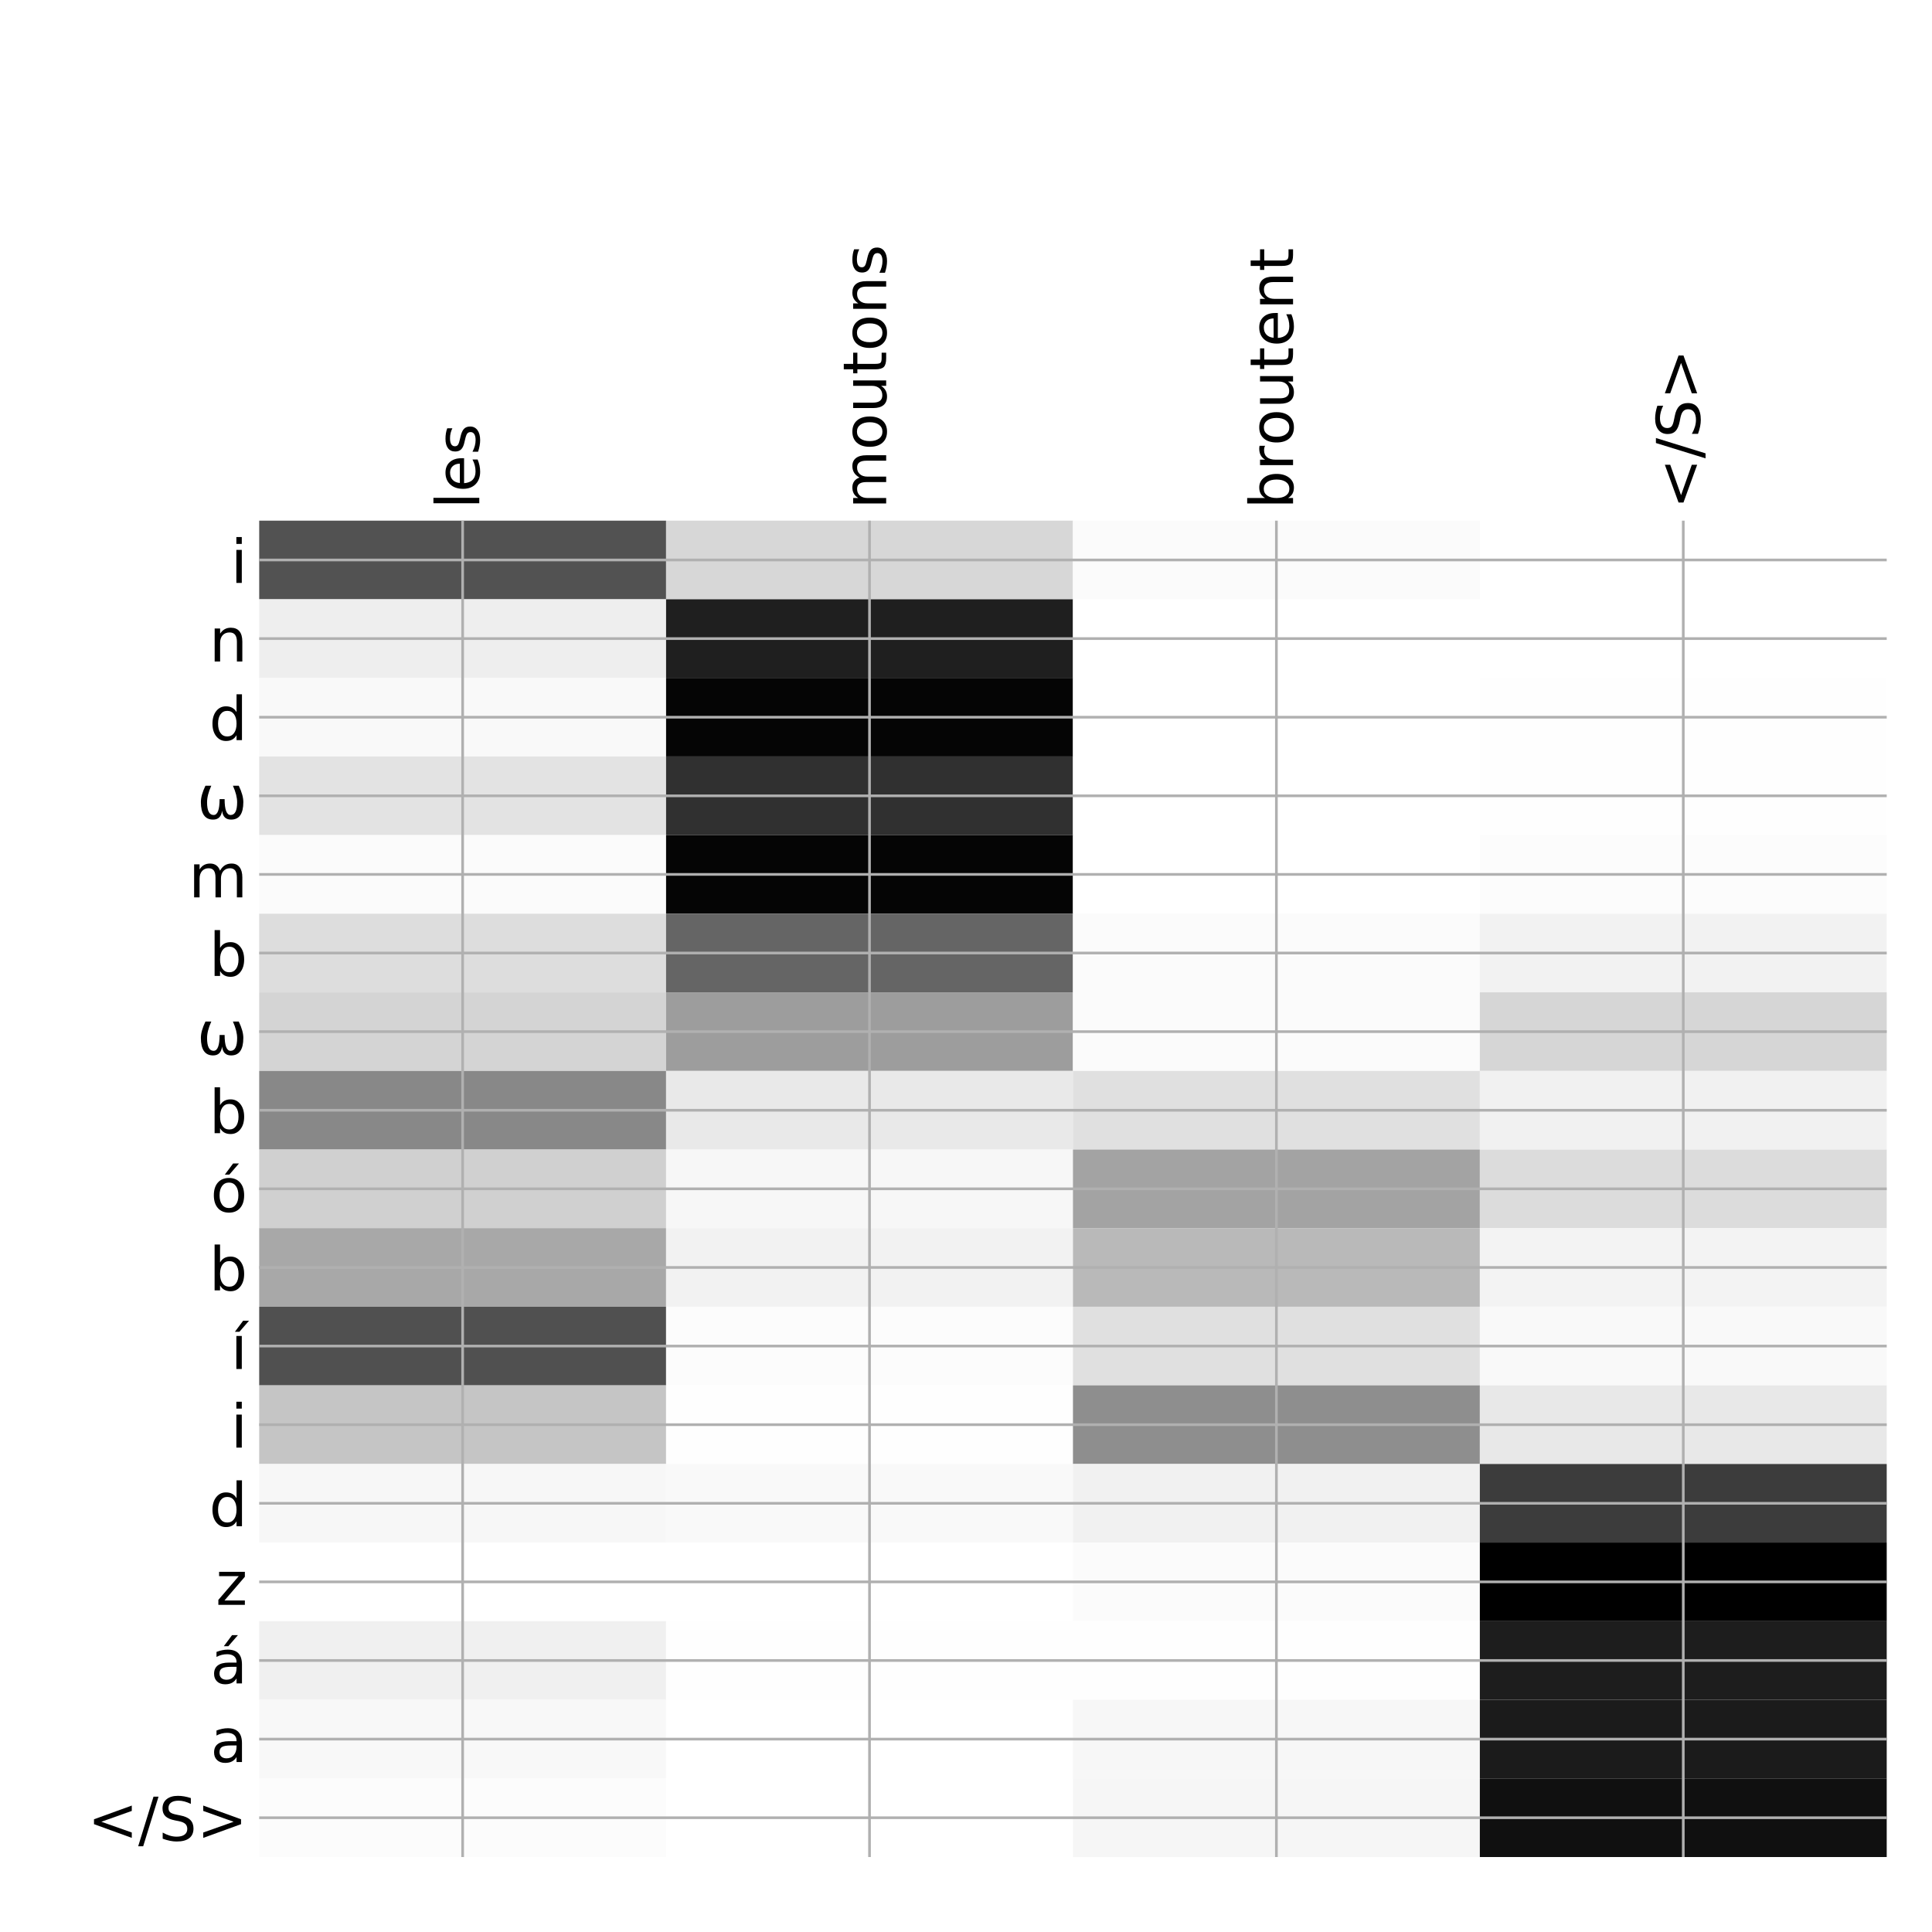 <?xml version="1.0" encoding="utf-8" standalone="no"?>
<!DOCTYPE svg PUBLIC "-//W3C//DTD SVG 1.1//EN"
  "http://www.w3.org/Graphics/SVG/1.1/DTD/svg11.dtd">
<!-- Created with matplotlib (http://matplotlib.org/) -->
<svg height="576pt" version="1.1" viewBox="0 0 576 576" width="576pt" xmlns="http://www.w3.org/2000/svg" xmlns:xlink="http://www.w3.org/1999/xlink">
 <defs>
  <style type="text/css">
*{stroke-linecap:butt;stroke-linejoin:round;}
  </style>
 </defs>
 <g id="figure_1">
  <g id="patch_1">
   <path d="M 0 576 
L 576 576 
L 576 0 
L 0 0 
z
" style="fill:#ffffff;"/>
  </g>
  <g id="axes_1">
   <g id="PolyCollection_1">
    <path clip-path="url(#pc7d1e62a0d)" d="M 77.275 155.233 
L 77.275 178.669 
L 198.581 178.669 
L 198.581 155.233 
L 77.275 155.233 
z
" style="fill:#525252;"/>
    <path clip-path="url(#pc7d1e62a0d)" d="M 198.581 155.233 
L 198.581 178.669 
L 319.887 178.669 
L 319.887 155.233 
L 198.581 155.233 
z
" style="fill:#d7d7d7;"/>
    <path clip-path="url(#pc7d1e62a0d)" d="M 319.887 155.233 
L 319.887 178.669 
L 441.194 178.669 
L 441.194 155.233 
L 319.887 155.233 
z
" style="fill:#fbfbfb;"/>
    <path clip-path="url(#pc7d1e62a0d)" d="M 441.194 155.233 
L 441.194 178.669 
L 562.5 178.669 
L 562.5 155.233 
L 441.194 155.233 
z
" style="fill:#ffffff;"/>
    <path clip-path="url(#pc7d1e62a0d)" d="M 77.275 178.669 
L 77.275 202.105 
L 198.581 202.105 
L 198.581 178.669 
L 77.275 178.669 
z
" style="fill:#eeeeee;"/>
    <path clip-path="url(#pc7d1e62a0d)" d="M 198.581 178.669 
L 198.581 202.105 
L 319.887 202.105 
L 319.887 178.669 
L 198.581 178.669 
z
" style="fill:#1f1f1f;"/>
    <path clip-path="url(#pc7d1e62a0d)" d="M 319.887 178.669 
L 319.887 202.105 
L 441.194 202.105 
L 441.194 178.669 
L 319.887 178.669 
z
" style="fill:#ffffff;"/>
    <path clip-path="url(#pc7d1e62a0d)" d="M 441.194 178.669 
L 441.194 202.105 
L 562.5 202.105 
L 562.5 178.669 
L 441.194 178.669 
z
" style="fill:#ffffff;"/>
    <path clip-path="url(#pc7d1e62a0d)" d="M 77.275 202.105 
L 77.275 225.541 
L 198.581 225.541 
L 198.581 202.105 
L 77.275 202.105 
z
" style="fill:#f9f9f9;"/>
    <path clip-path="url(#pc7d1e62a0d)" d="M 198.581 202.105 
L 198.581 225.541 
L 319.887 225.541 
L 319.887 202.105 
L 198.581 202.105 
z
" style="fill:#050505;"/>
    <path clip-path="url(#pc7d1e62a0d)" d="M 319.887 202.105 
L 319.887 225.541 
L 441.194 225.541 
L 441.194 202.105 
L 319.887 202.105 
z
" style="fill:#ffffff;"/>
    <path clip-path="url(#pc7d1e62a0d)" d="M 441.194 202.105 
L 441.194 225.541 
L 562.5 225.541 
L 562.5 202.105 
L 441.194 202.105 
z
" style="fill:#fefefe;"/>
    <path clip-path="url(#pc7d1e62a0d)" d="M 77.275 225.541 
L 77.275 248.977 
L 198.581 248.977 
L 198.581 225.541 
L 77.275 225.541 
z
" style="fill:#e3e3e3;"/>
    <path clip-path="url(#pc7d1e62a0d)" d="M 198.581 225.541 
L 198.581 248.977 
L 319.887 248.977 
L 319.887 225.541 
L 198.581 225.541 
z
" style="fill:#303030;"/>
    <path clip-path="url(#pc7d1e62a0d)" d="M 319.887 225.541 
L 319.887 248.977 
L 441.194 248.977 
L 441.194 225.541 
L 319.887 225.541 
z
" style="fill:#ffffff;"/>
    <path clip-path="url(#pc7d1e62a0d)" d="M 441.194 225.541 
L 441.194 248.977 
L 562.5 248.977 
L 562.5 225.541 
L 441.194 225.541 
z
" style="fill:#fefefe;"/>
    <path clip-path="url(#pc7d1e62a0d)" d="M 77.275 248.977 
L 77.275 272.413 
L 198.581 272.413 
L 198.581 248.977 
L 77.275 248.977 
z
" style="fill:#fbfbfb;"/>
    <path clip-path="url(#pc7d1e62a0d)" d="M 198.581 248.977 
L 198.581 272.413 
L 319.887 272.413 
L 319.887 248.977 
L 198.581 248.977 
z
" style="fill:#050505;"/>
    <path clip-path="url(#pc7d1e62a0d)" d="M 319.887 248.977 
L 319.887 272.413 
L 441.194 272.413 
L 441.194 248.977 
L 319.887 248.977 
z
" style="fill:#ffffff;"/>
    <path clip-path="url(#pc7d1e62a0d)" d="M 441.194 248.977 
L 441.194 272.413 
L 562.5 272.413 
L 562.5 248.977 
L 441.194 248.977 
z
" style="fill:#fcfcfc;"/>
    <path clip-path="url(#pc7d1e62a0d)" d="M 77.275 272.413 
L 77.275 295.849 
L 198.581 295.849 
L 198.581 272.413 
L 77.275 272.413 
z
" style="fill:#dddddd;"/>
    <path clip-path="url(#pc7d1e62a0d)" d="M 198.581 272.413 
L 198.581 295.849 
L 319.887 295.849 
L 319.887 272.413 
L 198.581 272.413 
z
" style="fill:#656565;"/>
    <path clip-path="url(#pc7d1e62a0d)" d="M 319.887 272.413 
L 319.887 295.849 
L 441.194 295.849 
L 441.194 272.413 
L 319.887 272.413 
z
" style="fill:#fbfbfb;"/>
    <path clip-path="url(#pc7d1e62a0d)" d="M 441.194 272.413 
L 441.194 295.849 
L 562.5 295.849 
L 562.5 272.413 
L 441.194 272.413 
z
" style="fill:#f2f2f2;"/>
    <path clip-path="url(#pc7d1e62a0d)" d="M 77.275 295.849 
L 77.275 319.285 
L 198.581 319.285 
L 198.581 295.849 
L 77.275 295.849 
z
" style="fill:#d4d4d4;"/>
    <path clip-path="url(#pc7d1e62a0d)" d="M 198.581 295.849 
L 198.581 319.285 
L 319.887 319.285 
L 319.887 295.849 
L 198.581 295.849 
z
" style="fill:#9d9d9d;"/>
    <path clip-path="url(#pc7d1e62a0d)" d="M 319.887 295.849 
L 319.887 319.285 
L 441.194 319.285 
L 441.194 295.849 
L 319.887 295.849 
z
" style="fill:#fbfbfb;"/>
    <path clip-path="url(#pc7d1e62a0d)" d="M 441.194 295.849 
L 441.194 319.285 
L 562.5 319.285 
L 562.5 295.849 
L 441.194 295.849 
z
" style="fill:#d6d6d6;"/>
    <path clip-path="url(#pc7d1e62a0d)" d="M 77.275 319.285 
L 77.275 342.721 
L 198.581 342.721 
L 198.581 319.285 
L 77.275 319.285 
z
" style="fill:#888888;"/>
    <path clip-path="url(#pc7d1e62a0d)" d="M 198.581 319.285 
L 198.581 342.721 
L 319.887 342.721 
L 319.887 319.285 
L 198.581 319.285 
z
" style="fill:#e9e9e9;"/>
    <path clip-path="url(#pc7d1e62a0d)" d="M 319.887 319.285 
L 319.887 342.721 
L 441.194 342.721 
L 441.194 319.285 
L 319.887 319.285 
z
" style="fill:#e0e0e0;"/>
    <path clip-path="url(#pc7d1e62a0d)" d="M 441.194 319.285 
L 441.194 342.721 
L 562.5 342.721 
L 562.5 319.285 
L 441.194 319.285 
z
" style="fill:#f1f1f1;"/>
    <path clip-path="url(#pc7d1e62a0d)" d="M 77.275 342.721 
L 77.275 366.157 
L 198.581 366.157 
L 198.581 342.721 
L 77.275 342.721 
z
" style="fill:#d0d0d0;"/>
    <path clip-path="url(#pc7d1e62a0d)" d="M 198.581 342.721 
L 198.581 366.157 
L 319.887 366.157 
L 319.887 342.721 
L 198.581 342.721 
z
" style="fill:#f7f7f7;"/>
    <path clip-path="url(#pc7d1e62a0d)" d="M 319.887 342.721 
L 319.887 366.157 
L 441.194 366.157 
L 441.194 342.721 
L 319.887 342.721 
z
" style="fill:#a3a3a3;"/>
    <path clip-path="url(#pc7d1e62a0d)" d="M 441.194 342.721 
L 441.194 366.157 
L 562.5 366.157 
L 562.5 342.721 
L 441.194 342.721 
z
" style="fill:#dcdcdc;"/>
    <path clip-path="url(#pc7d1e62a0d)" d="M 77.275 366.157 
L 77.275 389.593 
L 198.581 389.593 
L 198.581 366.157 
L 77.275 366.157 
z
" style="fill:#a8a8a8;"/>
    <path clip-path="url(#pc7d1e62a0d)" d="M 198.581 366.157 
L 198.581 389.593 
L 319.887 389.593 
L 319.887 366.157 
L 198.581 366.157 
z
" style="fill:#f2f2f2;"/>
    <path clip-path="url(#pc7d1e62a0d)" d="M 319.887 366.157 
L 319.887 389.593 
L 441.194 389.593 
L 441.194 366.157 
L 319.887 366.157 
z
" style="fill:#b9b9b9;"/>
    <path clip-path="url(#pc7d1e62a0d)" d="M 441.194 366.157 
L 441.194 389.593 
L 562.5 389.593 
L 562.5 366.157 
L 441.194 366.157 
z
" style="fill:#f3f3f3;"/>
    <path clip-path="url(#pc7d1e62a0d)" d="M 77.275 389.593 
L 77.275 413.029 
L 198.581 413.029 
L 198.581 389.593 
L 77.275 389.593 
z
" style="fill:#505050;"/>
    <path clip-path="url(#pc7d1e62a0d)" d="M 198.581 389.593 
L 198.581 413.029 
L 319.887 413.029 
L 319.887 389.593 
L 198.581 389.593 
z
" style="fill:#fcfcfc;"/>
    <path clip-path="url(#pc7d1e62a0d)" d="M 319.887 389.593 
L 319.887 413.029 
L 441.194 413.029 
L 441.194 389.593 
L 319.887 389.593 
z
" style="fill:#e0e0e0;"/>
    <path clip-path="url(#pc7d1e62a0d)" d="M 441.194 389.593 
L 441.194 413.029 
L 562.5 413.029 
L 562.5 389.593 
L 441.194 389.593 
z
" style="fill:#f9f9f9;"/>
    <path clip-path="url(#pc7d1e62a0d)" d="M 77.275 413.029 
L 77.275 436.465 
L 198.581 436.465 
L 198.581 413.029 
L 77.275 413.029 
z
" style="fill:#c5c5c5;"/>
    <path clip-path="url(#pc7d1e62a0d)" d="M 198.581 413.029 
L 198.581 436.465 
L 319.887 436.465 
L 319.887 413.029 
L 198.581 413.029 
z
" style="fill:#fefefe;"/>
    <path clip-path="url(#pc7d1e62a0d)" d="M 319.887 413.029 
L 319.887 436.465 
L 441.194 436.465 
L 441.194 413.029 
L 319.887 413.029 
z
" style="fill:#8e8e8e;"/>
    <path clip-path="url(#pc7d1e62a0d)" d="M 441.194 413.029 
L 441.194 436.465 
L 562.5 436.465 
L 562.5 413.029 
L 441.194 413.029 
z
" style="fill:#e8e8e8;"/>
    <path clip-path="url(#pc7d1e62a0d)" d="M 77.275 436.465 
L 77.275 459.901 
L 198.581 459.901 
L 198.581 436.465 
L 77.275 436.465 
z
" style="fill:#f7f7f7;"/>
    <path clip-path="url(#pc7d1e62a0d)" d="M 198.581 436.465 
L 198.581 459.901 
L 319.887 459.901 
L 319.887 436.465 
L 198.581 436.465 
z
" style="fill:#f9f9f9;"/>
    <path clip-path="url(#pc7d1e62a0d)" d="M 319.887 436.465 
L 319.887 459.901 
L 441.194 459.901 
L 441.194 436.465 
L 319.887 436.465 
z
" style="fill:#f1f1f1;"/>
    <path clip-path="url(#pc7d1e62a0d)" d="M 441.194 436.465 
L 441.194 459.901 
L 562.5 459.901 
L 562.5 436.465 
L 441.194 436.465 
z
" style="fill:#3c3c3c;"/>
    <path clip-path="url(#pc7d1e62a0d)" d="M 77.275 459.901 
L 77.275 483.337 
L 198.581 483.337 
L 198.581 459.901 
L 77.275 459.901 
z
" style="fill:#ffffff;"/>
    <path clip-path="url(#pc7d1e62a0d)" d="M 198.581 459.901 
L 198.581 483.337 
L 319.887 483.337 
L 319.887 459.901 
L 198.581 459.901 
z
" style="fill:#ffffff;"/>
    <path clip-path="url(#pc7d1e62a0d)" d="M 319.887 459.901 
L 319.887 483.337 
L 441.194 483.337 
L 441.194 459.901 
L 319.887 459.901 
z
" style="fill:#fbfbfb;"/>
    <path clip-path="url(#pc7d1e62a0d)" d="M 441.194 459.901 
L 441.194 483.337 
L 562.5 483.337 
L 562.5 459.901 
L 441.194 459.901 
z
"/>
    <path clip-path="url(#pc7d1e62a0d)" d="M 77.275 483.337 
L 77.275 506.773 
L 198.581 506.773 
L 198.581 483.337 
L 77.275 483.337 
z
" style="fill:#f0f0f0;"/>
    <path clip-path="url(#pc7d1e62a0d)" d="M 198.581 483.337 
L 198.581 506.773 
L 319.887 506.773 
L 319.887 483.337 
L 198.581 483.337 
z
" style="fill:#fefefe;"/>
    <path clip-path="url(#pc7d1e62a0d)" d="M 319.887 483.337 
L 319.887 506.773 
L 441.194 506.773 
L 441.194 483.337 
L 319.887 483.337 
z
" style="fill:#fefefe;"/>
    <path clip-path="url(#pc7d1e62a0d)" d="M 441.194 483.337 
L 441.194 506.773 
L 562.5 506.773 
L 562.5 483.337 
L 441.194 483.337 
z
" style="fill:#1d1d1d;"/>
    <path clip-path="url(#pc7d1e62a0d)" d="M 77.275 506.773 
L 77.275 530.209 
L 198.581 530.209 
L 198.581 506.773 
L 77.275 506.773 
z
" style="fill:#f8f8f8;"/>
    <path clip-path="url(#pc7d1e62a0d)" d="M 198.581 506.773 
L 198.581 530.209 
L 319.887 530.209 
L 319.887 506.773 
L 198.581 506.773 
z
" style="fill:#ffffff;"/>
    <path clip-path="url(#pc7d1e62a0d)" d="M 319.887 506.773 
L 319.887 530.209 
L 441.194 530.209 
L 441.194 506.773 
L 319.887 506.773 
z
" style="fill:#f7f7f7;"/>
    <path clip-path="url(#pc7d1e62a0d)" d="M 441.194 506.773 
L 441.194 530.209 
L 562.5 530.209 
L 562.5 506.773 
L 441.194 506.773 
z
" style="fill:#1b1b1b;"/>
    <path clip-path="url(#pc7d1e62a0d)" d="M 77.275 530.209 
L 77.275 553.645 
L 198.581 553.645 
L 198.581 530.209 
L 77.275 530.209 
z
" style="fill:#fcfcfc;"/>
    <path clip-path="url(#pc7d1e62a0d)" d="M 198.581 530.209 
L 198.581 553.645 
L 319.887 553.645 
L 319.887 530.209 
L 198.581 530.209 
z
" style="fill:#ffffff;"/>
    <path clip-path="url(#pc7d1e62a0d)" d="M 319.887 530.209 
L 319.887 553.645 
L 441.194 553.645 
L 441.194 530.209 
L 319.887 530.209 
z
" style="fill:#f6f6f6;"/>
    <path clip-path="url(#pc7d1e62a0d)" d="M 441.194 530.209 
L 441.194 553.645 
L 562.5 553.645 
L 562.5 530.209 
L 441.194 530.209 
z
" style="fill:#101010;"/>
   </g>
   <g id="matplotlib.axis_1">
    <g id="xtick_1">
     <g id="line2d_1">
      <path clip-path="url(#pc7d1e62a0d)" d="M 137.928 553.645 
L 137.928 155.233 
" style="fill:none;stroke:#b0b0b0;stroke-linecap:square;stroke-width:0.8;"/>
     </g>
     <g id="line2d_2"/>
     <g id="text_1">
      <!-- les -->
      <defs>
       <path d="M 9.422 75.984 
L 18.406 75.984 
L 18.406 0 
L 9.422 0 
z
" id="DejaVuSans-6c"/>
       <path d="M 56.203 29.594 
L 56.203 25.203 
L 14.891 25.203 
Q 15.484 15.922 20.484 11.062 
Q 25.484 6.203 34.422 6.203 
Q 39.594 6.203 44.453 7.469 
Q 49.312 8.734 54.109 11.281 
L 54.109 2.781 
Q 49.266 0.734 44.188 -0.344 
Q 39.109 -1.422 33.891 -1.422 
Q 20.797 -1.422 13.156 6.188 
Q 5.516 13.812 5.516 26.812 
Q 5.516 40.234 12.766 48.109 
Q 20.016 56 32.328 56 
Q 43.359 56 49.781 48.891 
Q 56.203 41.797 56.203 29.594 
z
M 47.219 32.234 
Q 47.125 39.594 43.094 43.984 
Q 39.062 48.391 32.422 48.391 
Q 24.906 48.391 20.391 44.141 
Q 15.875 39.891 15.188 32.172 
z
" id="DejaVuSans-65"/>
       <path d="M 44.281 53.078 
L 44.281 44.578 
Q 40.484 46.531 36.375 47.5 
Q 32.281 48.484 27.875 48.484 
Q 21.188 48.484 17.844 46.438 
Q 14.5 44.391 14.5 40.281 
Q 14.5 37.156 16.891 35.375 
Q 19.281 33.594 26.516 31.984 
L 29.594 31.297 
Q 39.156 29.25 43.188 25.516 
Q 47.219 21.781 47.219 15.094 
Q 47.219 7.469 41.188 3.016 
Q 35.156 -1.422 24.609 -1.422 
Q 20.219 -1.422 15.453 -0.562 
Q 10.688 0.297 5.422 2 
L 5.422 11.281 
Q 10.406 8.688 15.234 7.391 
Q 20.062 6.109 24.812 6.109 
Q 31.156 6.109 34.562 8.281 
Q 37.984 10.453 37.984 14.406 
Q 37.984 18.062 35.516 20.016 
Q 33.062 21.969 24.703 23.781 
L 21.578 24.516 
Q 13.234 26.266 9.516 29.906 
Q 5.812 33.547 5.812 39.891 
Q 5.812 47.609 11.281 51.797 
Q 16.75 56 26.812 56 
Q 31.781 56 36.172 55.266 
Q 40.578 54.547 44.281 53.078 
z
" id="DejaVuSans-73"/>
      </defs>
      <g transform="translate(142.895 151.733)rotate(-90)scale(0.18 -0.18)">
       <use xlink:href="#DejaVuSans-6c"/>
       <use x="27.783" xlink:href="#DejaVuSans-65"/>
       <use x="89.307" xlink:href="#DejaVuSans-73"/>
      </g>
     </g>
    </g>
    <g id="xtick_2">
     <g id="line2d_3">
      <path clip-path="url(#pc7d1e62a0d)" d="M 259.234 553.645 
L 259.234 155.233 
" style="fill:none;stroke:#b0b0b0;stroke-linecap:square;stroke-width:0.8;"/>
     </g>
     <g id="line2d_4"/>
     <g id="text_2">
      <!-- moutons -->
      <defs>
       <path d="M 52 44.188 
Q 55.375 50.25 60.062 53.125 
Q 64.75 56 71.094 56 
Q 79.641 56 84.281 50.016 
Q 88.922 44.047 88.922 33.016 
L 88.922 0 
L 79.891 0 
L 79.891 32.719 
Q 79.891 40.578 77.094 44.375 
Q 74.312 48.188 68.609 48.188 
Q 61.625 48.188 57.562 43.547 
Q 53.516 38.922 53.516 30.906 
L 53.516 0 
L 44.484 0 
L 44.484 32.719 
Q 44.484 40.625 41.703 44.406 
Q 38.922 48.188 33.109 48.188 
Q 26.219 48.188 22.156 43.531 
Q 18.109 38.875 18.109 30.906 
L 18.109 0 
L 9.078 0 
L 9.078 54.688 
L 18.109 54.688 
L 18.109 46.188 
Q 21.188 51.219 25.484 53.609 
Q 29.781 56 35.688 56 
Q 41.656 56 45.828 52.969 
Q 50 49.953 52 44.188 
z
" id="DejaVuSans-6d"/>
       <path d="M 30.609 48.391 
Q 23.391 48.391 19.188 42.75 
Q 14.984 37.109 14.984 27.297 
Q 14.984 17.484 19.156 11.844 
Q 23.344 6.203 30.609 6.203 
Q 37.797 6.203 41.984 11.859 
Q 46.188 17.531 46.188 27.297 
Q 46.188 37.016 41.984 42.703 
Q 37.797 48.391 30.609 48.391 
z
M 30.609 56 
Q 42.328 56 49.016 48.375 
Q 55.719 40.766 55.719 27.297 
Q 55.719 13.875 49.016 6.219 
Q 42.328 -1.422 30.609 -1.422 
Q 18.844 -1.422 12.172 6.219 
Q 5.516 13.875 5.516 27.297 
Q 5.516 40.766 12.172 48.375 
Q 18.844 56 30.609 56 
z
" id="DejaVuSans-6f"/>
       <path d="M 8.5 21.578 
L 8.5 54.688 
L 17.484 54.688 
L 17.484 21.922 
Q 17.484 14.156 20.5 10.266 
Q 23.531 6.391 29.594 6.391 
Q 36.859 6.391 41.078 11.031 
Q 45.312 15.672 45.312 23.688 
L 45.312 54.688 
L 54.297 54.688 
L 54.297 0 
L 45.312 0 
L 45.312 8.406 
Q 42.047 3.422 37.719 1 
Q 33.406 -1.422 27.688 -1.422 
Q 18.266 -1.422 13.375 4.438 
Q 8.5 10.297 8.5 21.578 
z
M 31.109 56 
z
" id="DejaVuSans-75"/>
       <path d="M 18.312 70.219 
L 18.312 54.688 
L 36.812 54.688 
L 36.812 47.703 
L 18.312 47.703 
L 18.312 18.016 
Q 18.312 11.328 20.141 9.422 
Q 21.969 7.516 27.594 7.516 
L 36.812 7.516 
L 36.812 0 
L 27.594 0 
Q 17.188 0 13.234 3.875 
Q 9.281 7.766 9.281 18.016 
L 9.281 47.703 
L 2.688 47.703 
L 2.688 54.688 
L 9.281 54.688 
L 9.281 70.219 
z
" id="DejaVuSans-74"/>
       <path d="M 54.891 33.016 
L 54.891 0 
L 45.906 0 
L 45.906 32.719 
Q 45.906 40.484 42.875 44.328 
Q 39.844 48.188 33.797 48.188 
Q 26.516 48.188 22.312 43.547 
Q 18.109 38.922 18.109 30.906 
L 18.109 0 
L 9.078 0 
L 9.078 54.688 
L 18.109 54.688 
L 18.109 46.188 
Q 21.344 51.125 25.703 53.562 
Q 30.078 56 35.797 56 
Q 45.219 56 50.047 50.172 
Q 54.891 44.344 54.891 33.016 
z
" id="DejaVuSans-6e"/>
      </defs>
      <g transform="translate(264.201 151.733)rotate(-90)scale(0.18 -0.18)">
       <use xlink:href="#DejaVuSans-6d"/>
       <use x="97.412" xlink:href="#DejaVuSans-6f"/>
       <use x="158.594" xlink:href="#DejaVuSans-75"/>
       <use x="221.973" xlink:href="#DejaVuSans-74"/>
       <use x="261.182" xlink:href="#DejaVuSans-6f"/>
       <use x="322.363" xlink:href="#DejaVuSans-6e"/>
       <use x="385.742" xlink:href="#DejaVuSans-73"/>
      </g>
     </g>
    </g>
    <g id="xtick_3">
     <g id="line2d_5">
      <path clip-path="url(#pc7d1e62a0d)" d="M 380.541 553.645 
L 380.541 155.233 
" style="fill:none;stroke:#b0b0b0;stroke-linecap:square;stroke-width:0.8;"/>
     </g>
     <g id="line2d_6"/>
     <g id="text_3">
      <!-- broutent -->
      <defs>
       <path d="M 48.688 27.297 
Q 48.688 37.203 44.609 42.844 
Q 40.531 48.484 33.406 48.484 
Q 26.266 48.484 22.188 42.844 
Q 18.109 37.203 18.109 27.297 
Q 18.109 17.391 22.188 11.75 
Q 26.266 6.109 33.406 6.109 
Q 40.531 6.109 44.609 11.75 
Q 48.688 17.391 48.688 27.297 
z
M 18.109 46.391 
Q 20.953 51.266 25.266 53.625 
Q 29.594 56 35.594 56 
Q 45.562 56 51.781 48.094 
Q 58.016 40.188 58.016 27.297 
Q 58.016 14.406 51.781 6.484 
Q 45.562 -1.422 35.594 -1.422 
Q 29.594 -1.422 25.266 0.953 
Q 20.953 3.328 18.109 8.203 
L 18.109 0 
L 9.078 0 
L 9.078 75.984 
L 18.109 75.984 
z
" id="DejaVuSans-62"/>
       <path d="M 41.109 46.297 
Q 39.594 47.172 37.812 47.578 
Q 36.031 48 33.891 48 
Q 26.266 48 22.188 43.047 
Q 18.109 38.094 18.109 28.812 
L 18.109 0 
L 9.078 0 
L 9.078 54.688 
L 18.109 54.688 
L 18.109 46.188 
Q 20.953 51.172 25.484 53.578 
Q 30.031 56 36.531 56 
Q 37.453 56 38.578 55.875 
Q 39.703 55.766 41.062 55.516 
z
" id="DejaVuSans-72"/>
      </defs>
      <g transform="translate(385.507 151.733)rotate(-90)scale(0.18 -0.18)">
       <use xlink:href="#DejaVuSans-62"/>
       <use x="63.477" xlink:href="#DejaVuSans-72"/>
       <use x="104.559" xlink:href="#DejaVuSans-6f"/>
       <use x="165.74" xlink:href="#DejaVuSans-75"/>
       <use x="229.119" xlink:href="#DejaVuSans-74"/>
       <use x="268.328" xlink:href="#DejaVuSans-65"/>
       <use x="329.852" xlink:href="#DejaVuSans-6e"/>
       <use x="393.23" xlink:href="#DejaVuSans-74"/>
      </g>
     </g>
    </g>
    <g id="xtick_4">
     <g id="line2d_7">
      <path clip-path="url(#pc7d1e62a0d)" d="M 501.847 553.645 
L 501.847 155.233 
" style="fill:none;stroke:#b0b0b0;stroke-linecap:square;stroke-width:0.8;"/>
     </g>
     <g id="line2d_8"/>
     <g id="text_4">
      <!-- &lt;/S&gt; -->
      <defs>
       <path d="M 73.188 49.219 
L 22.797 31.297 
L 73.188 13.484 
L 73.188 4.594 
L 10.594 27.297 
L 10.594 35.406 
L 73.188 58.109 
z
" id="DejaVuSans-3c"/>
       <path d="M 25.391 72.906 
L 33.688 72.906 
L 8.297 -9.281 
L 0 -9.281 
z
" id="DejaVuSans-2f"/>
       <path d="M 53.516 70.516 
L 53.516 60.891 
Q 47.906 63.578 42.922 64.891 
Q 37.938 66.219 33.297 66.219 
Q 25.25 66.219 20.875 63.094 
Q 16.5 59.969 16.5 54.203 
Q 16.5 49.359 19.406 46.891 
Q 22.312 44.438 30.422 42.922 
L 36.375 41.703 
Q 47.406 39.594 52.656 34.297 
Q 57.906 29 57.906 20.125 
Q 57.906 9.516 50.797 4.047 
Q 43.703 -1.422 29.984 -1.422 
Q 24.812 -1.422 18.969 -0.25 
Q 13.141 0.922 6.891 3.219 
L 6.891 13.375 
Q 12.891 10.016 18.656 8.297 
Q 24.422 6.594 29.984 6.594 
Q 38.422 6.594 43.016 9.906 
Q 47.609 13.234 47.609 19.391 
Q 47.609 24.75 44.312 27.781 
Q 41.016 30.812 33.5 32.328 
L 27.484 33.5 
Q 16.453 35.688 11.516 40.375 
Q 6.594 45.062 6.594 53.422 
Q 6.594 63.094 13.406 68.656 
Q 20.219 74.219 32.172 74.219 
Q 37.312 74.219 42.625 73.281 
Q 47.953 72.359 53.516 70.516 
z
" id="DejaVuSans-53"/>
       <path d="M 10.594 49.219 
L 10.594 58.109 
L 73.188 35.406 
L 73.188 27.297 
L 10.594 4.594 
L 10.594 13.484 
L 60.891 31.297 
z
" id="DejaVuSans-3e"/>
      </defs>
      <g transform="translate(506.814 151.733)rotate(-90)scale(0.18 -0.18)">
       <use xlink:href="#DejaVuSans-3c"/>
       <use x="83.789" xlink:href="#DejaVuSans-2f"/>
       <use x="117.48" xlink:href="#DejaVuSans-53"/>
       <use x="180.957" xlink:href="#DejaVuSans-3e"/>
      </g>
     </g>
    </g>
   </g>
   <g id="matplotlib.axis_2">
    <g id="ytick_1">
     <g id="line2d_9">
      <path clip-path="url(#pc7d1e62a0d)" d="M 77.275 166.951 
L 562.5 166.951 
" style="fill:none;stroke:#b0b0b0;stroke-linecap:square;stroke-width:0.8;"/>
     </g>
     <g id="line2d_10"/>
     <g id="text_5">
      <!-- i -->
      <defs>
       <path d="M 9.422 54.688 
L 18.406 54.688 
L 18.406 0 
L 9.422 0 
z
M 9.422 75.984 
L 18.406 75.984 
L 18.406 64.594 
L 9.422 64.594 
z
" id="DejaVuSans-69"/>
      </defs>
      <g transform="translate(68.774 173.79)scale(0.18 -0.18)">
       <use xlink:href="#DejaVuSans-69"/>
      </g>
     </g>
    </g>
    <g id="ytick_2">
     <g id="line2d_11">
      <path clip-path="url(#pc7d1e62a0d)" d="M 77.275 190.387 
L 562.5 190.387 
" style="fill:none;stroke:#b0b0b0;stroke-linecap:square;stroke-width:0.8;"/>
     </g>
     <g id="line2d_12"/>
     <g id="text_6">
      <!-- n -->
      <g transform="translate(62.367 197.226)scale(0.18 -0.18)">
       <use xlink:href="#DejaVuSans-6e"/>
      </g>
     </g>
    </g>
    <g id="ytick_3">
     <g id="line2d_13">
      <path clip-path="url(#pc7d1e62a0d)" d="M 77.275 213.823 
L 562.5 213.823 
" style="fill:none;stroke:#b0b0b0;stroke-linecap:square;stroke-width:0.8;"/>
     </g>
     <g id="line2d_14"/>
     <g id="text_7">
      <!-- d -->
      <defs>
       <path d="M 45.406 46.391 
L 45.406 75.984 
L 54.391 75.984 
L 54.391 0 
L 45.406 0 
L 45.406 8.203 
Q 42.578 3.328 38.25 0.953 
Q 33.938 -1.422 27.875 -1.422 
Q 17.969 -1.422 11.734 6.484 
Q 5.516 14.406 5.516 27.297 
Q 5.516 40.188 11.734 48.094 
Q 17.969 56 27.875 56 
Q 33.938 56 38.25 53.625 
Q 42.578 51.266 45.406 46.391 
z
M 14.797 27.297 
Q 14.797 17.391 18.875 11.75 
Q 22.953 6.109 30.078 6.109 
Q 37.203 6.109 41.297 11.75 
Q 45.406 17.391 45.406 27.297 
Q 45.406 37.203 41.297 42.844 
Q 37.203 48.484 30.078 48.484 
Q 22.953 48.484 18.875 42.844 
Q 14.797 37.203 14.797 27.297 
z
" id="DejaVuSans-64"/>
      </defs>
      <g transform="translate(62.348 220.662)scale(0.18 -0.18)">
       <use xlink:href="#DejaVuSans-64"/>
      </g>
     </g>
    </g>
    <g id="ytick_4">
     <g id="line2d_15">
      <path clip-path="url(#pc7d1e62a0d)" d="M 77.275 237.259 
L 562.5 237.259 
" style="fill:none;stroke:#b0b0b0;stroke-linecap:square;stroke-width:0.8;"/>
     </g>
     <g id="line2d_16"/>
     <g id="text_8">
      <!-- ω -->
      <defs>
       <path d="M 26.859 -1.422 
Q 6.594 -1.422 6.594 27.594 
Q 6.594 39.062 14.156 54.688 
L 23.828 54.688 
Q 16.844 39.062 16.844 27.344 
Q 16.844 6.203 27.688 6.203 
Q 37.594 6.203 37.594 32.469 
L 45.906 32.469 
Q 45.906 6.203 55.812 6.203 
Q 66.656 6.203 66.656 27.344 
Q 66.656 39.062 59.672 54.688 
L 69.344 54.688 
Q 76.906 39.062 76.906 27.594 
Q 76.906 -1.422 56.641 -1.422 
Q 43.359 -1.422 41.75 13.188 
Q 39.75 -1.422 26.859 -1.422 
z
" id="DejaVuSans-3c9"/>
      </defs>
      <g transform="translate(58.703 244.098)scale(0.18 -0.18)">
       <use xlink:href="#DejaVuSans-3c9"/>
      </g>
     </g>
    </g>
    <g id="ytick_5">
     <g id="line2d_17">
      <path clip-path="url(#pc7d1e62a0d)" d="M 77.275 260.695 
L 562.5 260.695 
" style="fill:none;stroke:#b0b0b0;stroke-linecap:square;stroke-width:0.8;"/>
     </g>
     <g id="line2d_18"/>
     <g id="text_9">
      <!-- m -->
      <g transform="translate(56.242 267.534)scale(0.18 -0.18)">
       <use xlink:href="#DejaVuSans-6d"/>
      </g>
     </g>
    </g>
    <g id="ytick_6">
     <g id="line2d_19">
      <path clip-path="url(#pc7d1e62a0d)" d="M 77.275 284.131 
L 562.5 284.131 
" style="fill:none;stroke:#b0b0b0;stroke-linecap:square;stroke-width:0.8;"/>
     </g>
     <g id="line2d_20"/>
     <g id="text_10">
      <!-- b -->
      <g transform="translate(62.348 290.97)scale(0.18 -0.18)">
       <use xlink:href="#DejaVuSans-62"/>
      </g>
     </g>
    </g>
    <g id="ytick_7">
     <g id="line2d_21">
      <path clip-path="url(#pc7d1e62a0d)" d="M 77.275 307.567 
L 562.5 307.567 
" style="fill:none;stroke:#b0b0b0;stroke-linecap:square;stroke-width:0.8;"/>
     </g>
     <g id="line2d_22"/>
     <g id="text_11">
      <!-- ω -->
      <g transform="translate(58.703 314.406)scale(0.18 -0.18)">
       <use xlink:href="#DejaVuSans-3c9"/>
      </g>
     </g>
    </g>
    <g id="ytick_8">
     <g id="line2d_23">
      <path clip-path="url(#pc7d1e62a0d)" d="M 77.275 331.003 
L 562.5 331.003 
" style="fill:none;stroke:#b0b0b0;stroke-linecap:square;stroke-width:0.8;"/>
     </g>
     <g id="line2d_24"/>
     <g id="text_12">
      <!-- b -->
      <g transform="translate(62.348 337.842)scale(0.18 -0.18)">
       <use xlink:href="#DejaVuSans-62"/>
      </g>
     </g>
    </g>
    <g id="ytick_9">
     <g id="line2d_25">
      <path clip-path="url(#pc7d1e62a0d)" d="M 77.275 354.439 
L 562.5 354.439 
" style="fill:none;stroke:#b0b0b0;stroke-linecap:square;stroke-width:0.8;"/>
     </g>
     <g id="line2d_26"/>
     <g id="text_13">
      <!-- ó -->
      <defs>
       <path d="M 30.609 48.391 
Q 23.391 48.391 19.188 42.75 
Q 14.984 37.109 14.984 27.297 
Q 14.984 17.484 19.156 11.844 
Q 23.344 6.203 30.609 6.203 
Q 37.797 6.203 41.984 11.859 
Q 46.188 17.531 46.188 27.297 
Q 46.188 37.016 41.984 42.703 
Q 37.797 48.391 30.609 48.391 
z
M 30.609 56 
Q 42.328 56 49.016 48.375 
Q 55.719 40.766 55.719 27.297 
Q 55.719 13.875 49.016 6.219 
Q 42.328 -1.422 30.609 -1.422 
Q 18.844 -1.422 12.172 6.219 
Q 5.516 13.875 5.516 27.297 
Q 5.516 40.766 12.172 48.375 
Q 18.844 56 30.609 56 
z
M 37.406 79.984 
L 47.125 79.984 
L 31.219 61.625 
L 23.734 61.625 
z
" id="DejaVuSans-f3"/>
      </defs>
      <g transform="translate(62.761 361.278)scale(0.18 -0.18)">
       <use xlink:href="#DejaVuSans-f3"/>
      </g>
     </g>
    </g>
    <g id="ytick_10">
     <g id="line2d_27">
      <path clip-path="url(#pc7d1e62a0d)" d="M 77.275 377.875 
L 562.5 377.875 
" style="fill:none;stroke:#b0b0b0;stroke-linecap:square;stroke-width:0.8;"/>
     </g>
     <g id="line2d_28"/>
     <g id="text_14">
      <!-- b -->
      <g transform="translate(62.348 384.714)scale(0.18 -0.18)">
       <use xlink:href="#DejaVuSans-62"/>
      </g>
     </g>
    </g>
    <g id="ytick_11">
     <g id="line2d_29">
      <path clip-path="url(#pc7d1e62a0d)" d="M 77.275 401.311 
L 562.5 401.311 
" style="fill:none;stroke:#b0b0b0;stroke-linecap:square;stroke-width:0.8;"/>
     </g>
     <g id="line2d_30"/>
     <g id="text_15">
      <!-- í -->
      <defs>
       <path d="M 20.656 79.984 
L 30.375 79.984 
L 14.469 61.625 
L 6.984 61.625 
z
M 9.422 54.688 
L 18.406 54.688 
L 18.406 0 
L 9.422 0 
z
M 13.922 56 
z
" id="DejaVuSans-ed"/>
      </defs>
      <g transform="translate(68.774 408.15)scale(0.18 -0.18)">
       <use xlink:href="#DejaVuSans-ed"/>
      </g>
     </g>
    </g>
    <g id="ytick_12">
     <g id="line2d_31">
      <path clip-path="url(#pc7d1e62a0d)" d="M 77.275 424.747 
L 562.5 424.747 
" style="fill:none;stroke:#b0b0b0;stroke-linecap:square;stroke-width:0.8;"/>
     </g>
     <g id="line2d_32"/>
     <g id="text_16">
      <!-- i -->
      <g transform="translate(68.774 431.586)scale(0.18 -0.18)">
       <use xlink:href="#DejaVuSans-69"/>
      </g>
     </g>
    </g>
    <g id="ytick_13">
     <g id="line2d_33">
      <path clip-path="url(#pc7d1e62a0d)" d="M 77.275 448.183 
L 562.5 448.183 
" style="fill:none;stroke:#b0b0b0;stroke-linecap:square;stroke-width:0.8;"/>
     </g>
     <g id="line2d_34"/>
     <g id="text_17">
      <!-- d -->
      <g transform="translate(62.348 455.021)scale(0.18 -0.18)">
       <use xlink:href="#DejaVuSans-64"/>
      </g>
     </g>
    </g>
    <g id="ytick_14">
     <g id="line2d_35">
      <path clip-path="url(#pc7d1e62a0d)" d="M 77.275 471.619 
L 562.5 471.619 
" style="fill:none;stroke:#b0b0b0;stroke-linecap:square;stroke-width:0.8;"/>
     </g>
     <g id="line2d_36"/>
     <g id="text_18">
      <!-- z -->
      <defs>
       <path d="M 5.516 54.688 
L 48.188 54.688 
L 48.188 46.484 
L 14.406 7.172 
L 48.188 7.172 
L 48.188 0 
L 4.297 0 
L 4.297 8.203 
L 38.094 47.516 
L 5.516 47.516 
z
" id="DejaVuSans-7a"/>
      </defs>
      <g transform="translate(64.328 478.457)scale(0.18 -0.18)">
       <use xlink:href="#DejaVuSans-7a"/>
      </g>
     </g>
    </g>
    <g id="ytick_15">
     <g id="line2d_37">
      <path clip-path="url(#pc7d1e62a0d)" d="M 77.275 495.055 
L 562.5 495.055 
" style="fill:none;stroke:#b0b0b0;stroke-linecap:square;stroke-width:0.8;"/>
     </g>
     <g id="line2d_38"/>
     <g id="text_19">
      <!-- á -->
      <defs>
       <path d="M 34.281 27.484 
Q 23.391 27.484 19.188 25 
Q 14.984 22.516 14.984 16.5 
Q 14.984 11.719 18.141 8.906 
Q 21.297 6.109 26.703 6.109 
Q 34.188 6.109 38.703 11.406 
Q 43.219 16.703 43.219 25.484 
L 43.219 27.484 
z
M 52.203 31.203 
L 52.203 0 
L 43.219 0 
L 43.219 8.297 
Q 40.141 3.328 35.547 0.953 
Q 30.953 -1.422 24.312 -1.422 
Q 15.922 -1.422 10.953 3.297 
Q 6 8.016 6 15.922 
Q 6 25.141 12.172 29.828 
Q 18.359 34.516 30.609 34.516 
L 43.219 34.516 
L 43.219 35.406 
Q 43.219 41.609 39.141 45 
Q 35.062 48.391 27.688 48.391 
Q 23 48.391 18.547 47.266 
Q 14.109 46.141 10.016 43.891 
L 10.016 52.203 
Q 14.938 54.109 19.578 55.047 
Q 24.219 56 28.609 56 
Q 40.484 56 46.344 49.844 
Q 52.203 43.703 52.203 31.203 
z
M 35.781 79.984 
L 45.5 79.984 
L 29.594 61.625 
L 22.109 61.625 
z
" id="DejaVuSans-e1"/>
      </defs>
      <g transform="translate(62.744 501.893)scale(0.18 -0.18)">
       <use xlink:href="#DejaVuSans-e1"/>
      </g>
     </g>
    </g>
    <g id="ytick_16">
     <g id="line2d_39">
      <path clip-path="url(#pc7d1e62a0d)" d="M 77.275 518.491 
L 562.5 518.491 
" style="fill:none;stroke:#b0b0b0;stroke-linecap:square;stroke-width:0.8;"/>
     </g>
     <g id="line2d_40"/>
     <g id="text_20">
      <!-- a -->
      <defs>
       <path d="M 34.281 27.484 
Q 23.391 27.484 19.188 25 
Q 14.984 22.516 14.984 16.5 
Q 14.984 11.719 18.141 8.906 
Q 21.297 6.109 26.703 6.109 
Q 34.188 6.109 38.703 11.406 
Q 43.219 16.703 43.219 25.484 
L 43.219 27.484 
z
M 52.203 31.203 
L 52.203 0 
L 43.219 0 
L 43.219 8.297 
Q 40.141 3.328 35.547 0.953 
Q 30.953 -1.422 24.312 -1.422 
Q 15.922 -1.422 10.953 3.297 
Q 6 8.016 6 15.922 
Q 6 25.141 12.172 29.828 
Q 18.359 34.516 30.609 34.516 
L 43.219 34.516 
L 43.219 35.406 
Q 43.219 41.609 39.141 45 
Q 35.062 48.391 27.688 48.391 
Q 23 48.391 18.547 47.266 
Q 14.109 46.141 10.016 43.891 
L 10.016 52.203 
Q 14.938 54.109 19.578 55.047 
Q 24.219 56 28.609 56 
Q 40.484 56 46.344 49.844 
Q 52.203 43.703 52.203 31.203 
z
" id="DejaVuSans-61"/>
      </defs>
      <g transform="translate(62.744 525.329)scale(0.18 -0.18)">
       <use xlink:href="#DejaVuSans-61"/>
      </g>
     </g>
    </g>
    <g id="ytick_17">
     <g id="line2d_41">
      <path clip-path="url(#pc7d1e62a0d)" d="M 77.275 541.927 
L 562.5 541.927 
" style="fill:none;stroke:#b0b0b0;stroke-linecap:square;stroke-width:0.8;"/>
     </g>
     <g id="line2d_42"/>
     <g id="text_21">
      <!-- &lt;/S&gt; -->
      <g transform="translate(26.117 548.765)scale(0.18 -0.18)">
       <use xlink:href="#DejaVuSans-3c"/>
       <use x="83.789" xlink:href="#DejaVuSans-2f"/>
       <use x="117.48" xlink:href="#DejaVuSans-53"/>
       <use x="180.957" xlink:href="#DejaVuSans-3e"/>
      </g>
     </g>
    </g>
   </g>
  </g>
 </g>
 <defs>
  <clipPath id="pc7d1e62a0d">
   <rect height="398.411" width="485.225" x="77.275" y="155.233"/>
  </clipPath>
 </defs>
</svg>
